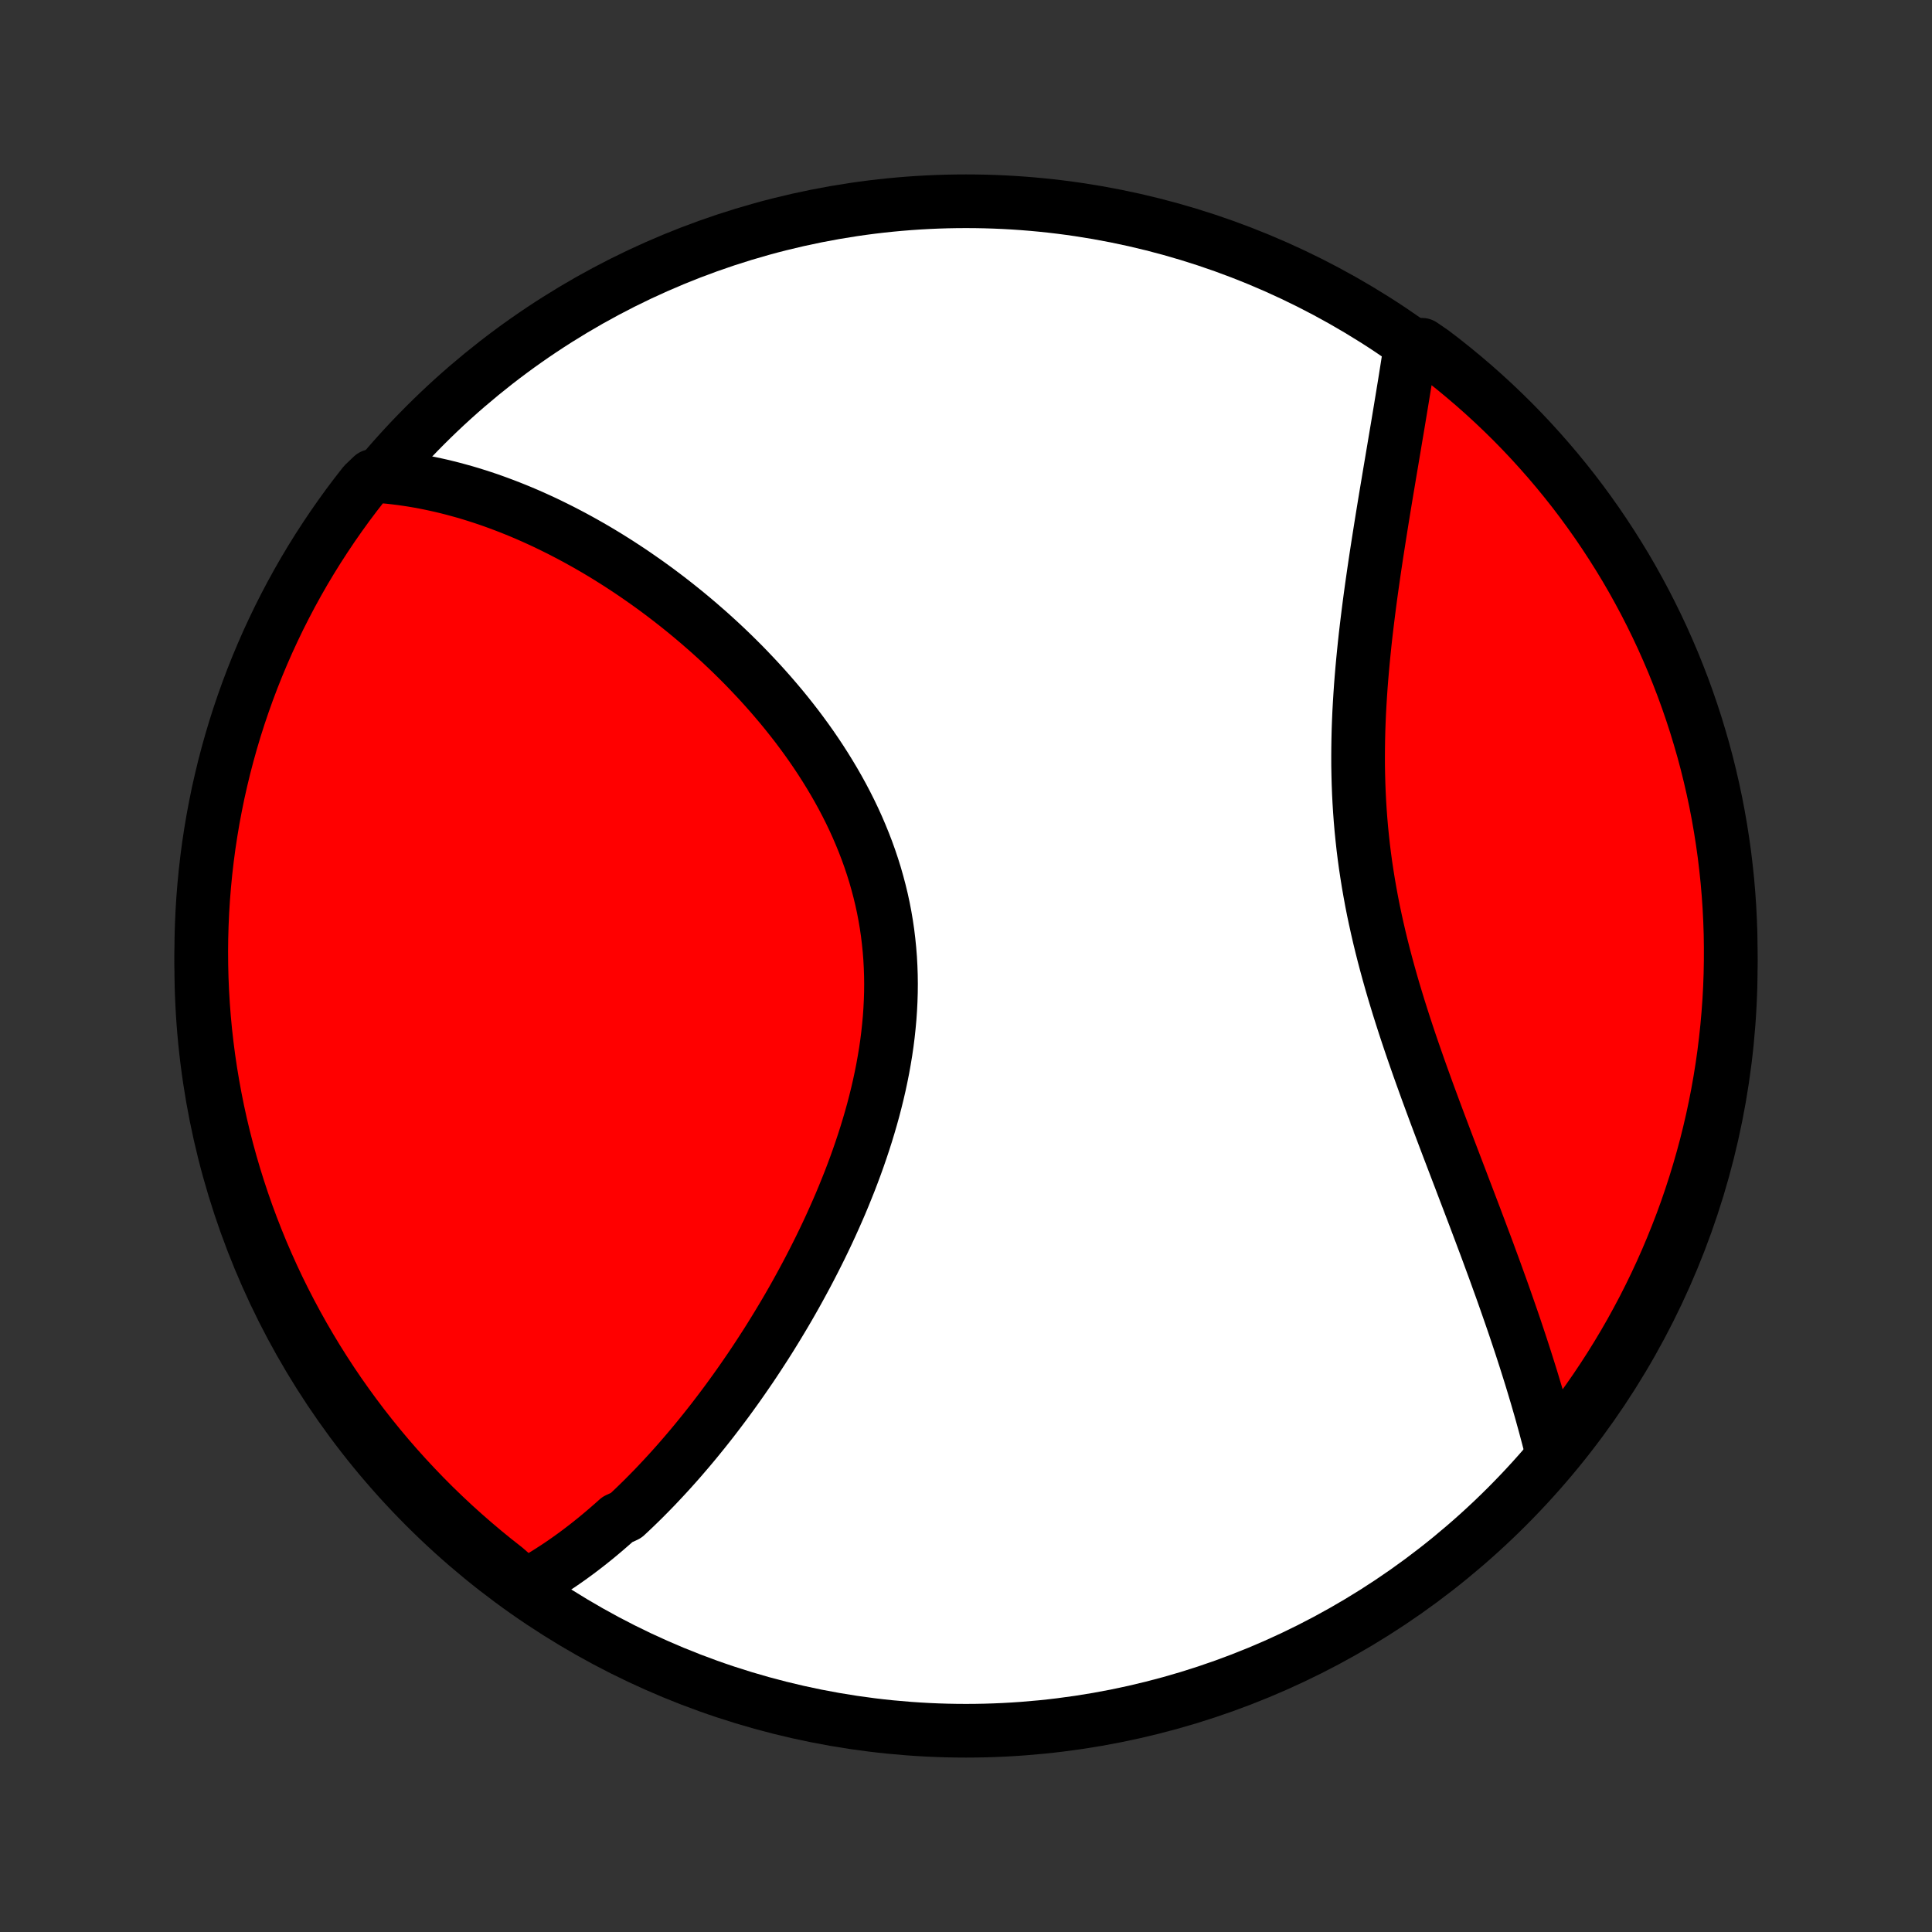 <?xml version="1.0" encoding="utf-8" standalone="no"?>
<!DOCTYPE svg PUBLIC "-//W3C//DTD SVG 1.1//EN"
  "http://www.w3.org/Graphics/SVG/1.1/DTD/svg11.dtd">
<!-- Created with matplotlib (http://matplotlib.org/) -->
<svg height="72pt" version="1.1" viewBox="0 0 72 72" width="72pt" xmlns="http://www.w3.org/2000/svg" xmlns:xlink="http://www.w3.org/1999/xlink">
 <rect x="0" y="0" width="72" height="72" fill="#333333" stroke="none"/>
 <defs>
  <style type="text/css">
*{stroke-linecap:butt;stroke-linejoin:round;}
  </style>
 </defs>
 <g id="figure_1">
  <g id="patch_1">
   <path d="
M0 72
L72 72
L72 0
L0 0
z
" style="fill:none;"/>
  </g>
  <g id="axes_1">
   <g id="PatchCollection_1">
    <defs>
     <path d="
M36 -7.5
C43.558 -7.5 50.808 -10.503 56.153 -15.848
C61.497 -21.192 64.5 -28.442 64.5 -36
C64.5 -43.558 61.497 -50.808 56.153 -56.153
C50.808 -61.497 43.558 -64.5 36 -64.5
C28.442 -64.5 21.192 -61.497 15.848 -56.153
C10.503 -50.808 7.5 -43.558 7.5 -36
C7.5 -28.442 10.503 -21.192 15.848 -15.848
C21.192 -10.503 28.442 -7.5 36 -7.5
z
" id="C0_0_a811fe30f3"/>
     <path d="
M19.581 -12.903
L19.766 -13.005
L19.949 -13.109
L20.131 -13.216
L20.311 -13.325
L20.489 -13.437
L20.666 -13.551
L20.842 -13.667
L21.016 -13.786
L21.189 -13.907
L21.36 -14.03
L21.53 -14.155
L21.699 -14.283
L21.867 -14.412
L22.033 -14.544
L22.199 -14.677
L22.363 -14.813
L22.527 -14.951
L22.689 -15.091
L22.851 -15.232
L23.012 -15.376
L23.33 -15.522
L23.488 -15.669
L23.646 -15.819
L23.803 -15.971
L23.959 -16.124
L24.114 -16.28
L24.269 -16.437
L24.423 -16.596
L24.576 -16.758
L24.729 -16.921
L24.882 -17.087
L25.034 -17.254
L25.185 -17.423
L25.336 -17.594
L25.486 -17.768
L25.636 -17.943
L25.786 -18.121
L25.935 -18.3
L26.083 -18.482
L26.232 -18.666
L26.379 -18.851
L26.527 -19.039
L26.674 -19.23
L26.82 -19.422
L26.967 -19.617
L27.113 -19.814
L27.258 -20.013
L27.403 -20.214
L27.548 -20.418
L27.692 -20.624
L27.836 -20.833
L27.98 -21.043
L28.123 -21.257
L28.265 -21.472
L28.407 -21.691
L28.549 -21.911
L28.69 -22.134
L28.83 -22.36
L28.97 -22.588
L29.109 -22.819
L29.248 -23.052
L29.386 -23.288
L29.523 -23.527
L29.659 -23.768
L29.794 -24.012
L29.928 -24.258
L30.062 -24.507
L30.194 -24.759
L30.325 -25.013
L30.455 -25.27
L30.584 -25.53
L30.711 -25.792
L30.837 -26.057
L30.961 -26.325
L31.083 -26.595
L31.204 -26.868
L31.323 -27.143
L31.439 -27.421
L31.553 -27.702
L31.666 -27.985
L31.775 -28.27
L31.882 -28.558
L31.986 -28.848
L32.087 -29.141
L32.185 -29.435
L32.28 -29.732
L32.371 -30.031
L32.459 -30.332
L32.543 -30.635
L32.622 -30.939
L32.698 -31.246
L32.769 -31.554
L32.835 -31.863
L32.897 -32.174
L32.953 -32.486
L33.005 -32.8
L33.051 -33.114
L33.091 -33.43
L33.125 -33.746
L33.154 -34.063
L33.176 -34.38
L33.192 -34.698
L33.202 -35.016
L33.205 -35.334
L33.201 -35.652
L33.19 -35.97
L33.173 -36.287
L33.148 -36.604
L33.116 -36.92
L33.078 -37.235
L33.032 -37.549
L32.979 -37.862
L32.919 -38.174
L32.852 -38.484
L32.777 -38.793
L32.696 -39.099
L32.609 -39.404
L32.514 -39.707
L32.413 -40.008
L32.306 -40.306
L32.192 -40.602
L32.072 -40.896
L31.947 -41.187
L31.816 -41.475
L31.679 -41.761
L31.537 -42.043
L31.39 -42.323
L31.238 -42.599
L31.081 -42.873
L30.92 -43.143
L30.755 -43.41
L30.586 -43.674
L30.413 -43.935
L30.237 -44.192
L30.057 -44.446
L29.874 -44.696
L29.689 -44.943
L29.5 -45.186
L29.309 -45.426
L29.116 -45.662
L28.92 -45.894
L28.723 -46.123
L28.523 -46.349
L28.322 -46.571
L28.119 -46.789
L27.915 -47.004
L27.71 -47.216
L27.503 -47.423
L27.295 -47.628
L27.087 -47.828
L26.877 -48.026
L26.667 -48.219
L26.456 -48.41
L26.244 -48.596
L26.032 -48.78
L25.82 -48.96
L25.607 -49.137
L25.394 -49.31
L25.181 -49.48
L24.967 -49.647
L24.754 -49.81
L24.54 -49.971
L24.326 -50.128
L24.112 -50.282
L23.898 -50.432
L23.685 -50.58
L23.471 -50.725
L23.257 -50.866
L23.044 -51.005
L22.83 -51.14
L22.617 -51.273
L22.404 -51.402
L22.191 -51.529
L21.978 -51.652
L21.765 -51.773
L21.552 -51.891
L21.34 -52.006
L21.127 -52.118
L20.915 -52.228
L20.703 -52.334
L20.491 -52.438
L20.279 -52.54
L20.067 -52.638
L19.855 -52.734
L19.643 -52.827
L19.432 -52.917
L19.22 -53.004
L19.008 -53.089
L18.796 -53.171
L18.585 -53.25
L18.373 -53.327
L18.161 -53.401
L17.948 -53.472
L17.736 -53.54
L17.524 -53.606
L17.311 -53.669
L17.098 -53.728
L16.885 -53.786
L16.672 -53.84
L16.458 -53.892
L16.244 -53.94
L16.029 -53.986
L15.814 -54.029
L15.599 -54.069
L15.383 -54.106
L15.166 -54.139
L14.949 -54.17
L14.732 -54.197
L14.514 -54.222
L14.295 -54.242
L13.874 -54.26
L13.564 -53.964
L13.261 -53.575
L12.964 -53.181
L12.675 -52.781
L12.393 -52.377
L12.118 -51.967
L11.85 -51.553
L11.589 -51.133
L11.336 -50.71
L11.091 -50.282
L10.853 -49.849
L10.623 -49.412
L10.4 -48.971
L10.186 -48.526
L9.979 -48.078
L9.78 -47.625
L9.589 -47.169
L9.406 -46.71
L9.231 -46.247
L9.065 -45.782
L8.906 -45.313
L8.756 -44.842
L8.614 -44.367
L8.481 -43.891
L8.355 -43.411
L8.239 -42.93
L8.13 -42.447
L8.031 -41.961
L7.939 -41.474
L7.857 -40.985
L7.782 -40.494
L7.717 -40.002
L7.66 -39.509
L7.612 -39.015
L7.572 -38.52
L7.541 -38.024
L7.519 -37.528
L7.505 -37.031
L7.5 -36.534
L7.504 -36.036
L7.516 -35.539
L7.537 -35.042
L7.567 -34.545
L7.605 -34.048
L7.652 -33.552
L7.708 -33.057
L7.772 -32.563
L7.845 -32.07
L7.927 -31.578
L8.017 -31.087
L8.115 -30.598
L8.222 -30.11
L8.338 -29.624
L8.462 -29.14
L8.594 -28.659
L8.735 -28.179
L8.884 -27.702
L9.041 -27.228
L9.206 -26.756
L9.38 -26.287
L9.562 -25.82
L9.751 -25.357
L9.949 -24.898
L10.155 -24.441
L10.368 -23.988
L10.59 -23.539
L10.819 -23.094
L11.056 -22.652
L11.3 -22.215
L11.552 -21.782
L11.811 -21.353
L12.078 -20.928
L12.352 -20.508
L12.633 -20.093
L12.922 -19.683
L13.217 -19.278
L13.519 -18.877
L13.829 -18.482
L14.144 -18.093
L14.467 -17.708
L14.796 -17.33
L15.132 -16.957
L15.474 -16.59
L15.822 -16.228
L16.176 -15.873
L16.537 -15.524
L16.903 -15.181
L17.275 -14.845
L17.653 -14.515
L18.036 -14.191
L18.425 -13.874
L18.819 -13.564
z
" id="C0_1_2d046f1ea1"/>
     <path d="
M57.86 -17.779
L57.807 -17.994
L57.753 -18.21
L57.697 -18.426
L57.639 -18.644
L57.581 -18.863
L57.52 -19.083
L57.459 -19.305
L57.396 -19.527
L57.331 -19.751
L57.266 -19.976
L57.198 -20.203
L57.13 -20.43
L57.06 -20.66
L56.988 -20.89
L56.915 -21.122
L56.841 -21.356
L56.765 -21.591
L56.688 -21.828
L56.609 -22.066
L56.529 -22.306
L56.448 -22.548
L56.365 -22.791
L56.28 -23.036
L56.194 -23.283
L56.107 -23.532
L56.019 -23.782
L55.929 -24.034
L55.837 -24.288
L55.745 -24.544
L55.651 -24.802
L55.555 -25.062
L55.459 -25.324
L55.361 -25.588
L55.261 -25.853
L55.161 -26.121
L55.059 -26.391
L54.957 -26.663
L54.853 -26.936
L54.748 -27.212
L54.642 -27.49
L54.535 -27.77
L54.428 -28.053
L54.319 -28.337
L54.21 -28.623
L54.1 -28.912
L53.989 -29.202
L53.878 -29.495
L53.767 -29.789
L53.655 -30.086
L53.543 -30.384
L53.431 -30.685
L53.319 -30.988
L53.207 -31.292
L53.096 -31.599
L52.985 -31.907
L52.874 -32.218
L52.765 -32.53
L52.656 -32.844
L52.548 -33.16
L52.442 -33.477
L52.337 -33.796
L52.234 -34.117
L52.132 -34.439
L52.033 -34.763
L51.935 -35.088
L51.84 -35.415
L51.748 -35.742
L51.658 -36.072
L51.571 -36.402
L51.487 -36.733
L51.406 -37.066
L51.329 -37.399
L51.255 -37.734
L51.184 -38.069
L51.118 -38.404
L51.056 -38.741
L50.997 -39.078
L50.943 -39.415
L50.892 -39.752
L50.846 -40.09
L50.804 -40.428
L50.767 -40.766
L50.733 -41.104
L50.704 -41.442
L50.679 -41.779
L50.658 -42.116
L50.641 -42.453
L50.628 -42.789
L50.619 -43.124
L50.613 -43.458
L50.612 -43.792
L50.614 -44.124
L50.619 -44.455
L50.627 -44.785
L50.639 -45.114
L50.653 -45.441
L50.671 -45.767
L50.691 -46.091
L50.713 -46.414
L50.738 -46.735
L50.765 -47.053
L50.794 -47.37
L50.825 -47.685
L50.857 -47.998
L50.891 -48.309
L50.927 -48.617
L50.964 -48.923
L51.002 -49.227
L51.041 -49.529
L51.081 -49.828
L51.122 -50.125
L51.164 -50.419
L51.206 -50.711
L51.249 -51.001
L51.292 -51.287
L51.336 -51.572
L51.38 -51.853
L51.424 -52.132
L51.468 -52.409
L51.512 -52.683
L51.556 -52.954
L51.6 -53.223
L51.644 -53.489
L51.688 -53.753
L51.732 -54.014
L51.775 -54.273
L51.818 -54.529
L51.861 -54.782
L51.903 -55.033
L51.945 -55.281
L51.986 -55.527
L52.027 -55.771
L52.068 -56.012
L52.108 -56.251
L52.147 -56.487
L52.186 -56.721
L52.224 -56.953
L52.262 -57.183
L52.299 -57.41
L52.336 -57.635
L52.372 -57.858
L52.407 -58.079
L52.442 -58.297
L52.476 -58.514
L52.51 -58.728
L52.543 -58.941
L52.993 -59.151
L53.389 -58.88
L53.781 -58.58
L54.167 -58.273
L54.547 -57.959
L54.922 -57.639
L55.291 -57.312
L55.654 -56.979
L56.011 -56.639
L56.363 -56.293
L56.708 -55.94
L57.046 -55.582
L57.378 -55.217
L57.704 -54.847
L58.023 -54.471
L58.335 -54.09
L58.641 -53.703
L58.94 -53.31
L59.231 -52.912
L59.516 -52.509
L59.793 -52.101
L60.063 -51.688
L60.326 -51.271
L60.582 -50.849
L60.83 -50.422
L61.07 -49.99
L61.303 -49.555
L61.528 -49.115
L61.745 -48.672
L61.955 -48.224
L62.156 -47.773
L62.35 -47.319
L62.535 -46.86
L62.713 -46.399
L62.882 -45.934
L63.043 -45.466
L63.196 -44.996
L63.34 -44.522
L63.477 -44.047
L63.605 -43.568
L63.724 -43.087
L63.835 -42.605
L63.938 -42.12
L64.032 -41.633
L64.117 -41.145
L64.194 -40.655
L64.263 -40.163
L64.322 -39.67
L64.374 -39.177
L64.416 -38.682
L64.45 -38.186
L64.475 -37.69
L64.492 -37.193
L64.499 -36.696
L64.498 -36.199
L64.489 -35.701
L64.471 -35.204
L64.444 -34.707
L64.408 -34.21
L64.364 -33.714
L64.311 -33.219
L64.25 -32.724
L64.18 -32.23
L64.101 -31.738
L64.014 -31.247
L63.918 -30.757
L63.814 -30.269
L63.701 -29.783
L63.58 -29.298
L63.45 -28.816
L63.312 -28.336
L63.166 -27.858
L63.011 -27.382
L62.849 -26.909
L62.678 -26.439
L62.498 -25.972
L62.311 -25.508
L62.116 -25.047
L61.913 -24.59
L61.702 -24.136
L61.483 -23.685
L61.257 -23.239
L61.022 -22.796
L60.781 -22.357
L60.531 -21.922
L60.274 -21.492
L60.01 -21.066
L59.738 -20.645
L59.459 -20.228
L59.173 -19.816
L58.88 -19.409
L58.58 -19.007
L58.273 -18.611
z
" id="C0_2_33ef1a86f5"/>
    </defs>
    <g clip-path="url(#p1bffca34e9)">
     <use style="fill:#ffffff;stroke:#000000;stroke-width:2.0;" x="0.0" xlink:href="#C0_0_a811fe30f3" y="72.0"/>
    </g>
    <g clip-path="url(#p1bffca34e9)">
     <use style="fill:#ff0000;stroke:#000000;stroke-width:2.0;" x="0.0" xlink:href="#C0_1_2d046f1ea1" y="72.0"/>
    </g>
    <g clip-path="url(#p1bffca34e9)">
     <use style="fill:#ff0000;stroke:#000000;stroke-width:2.0;" x="0.0" xlink:href="#C0_2_33ef1a86f5" y="72.0"/>
    </g>
   </g>
  </g>
 </g>
 <defs>
  <clipPath id="p1bffca34e9">
   <rect height="72.0" width="72.0" x="0.0" y="0.0"/>
  </clipPath>
 </defs>
</svg>
